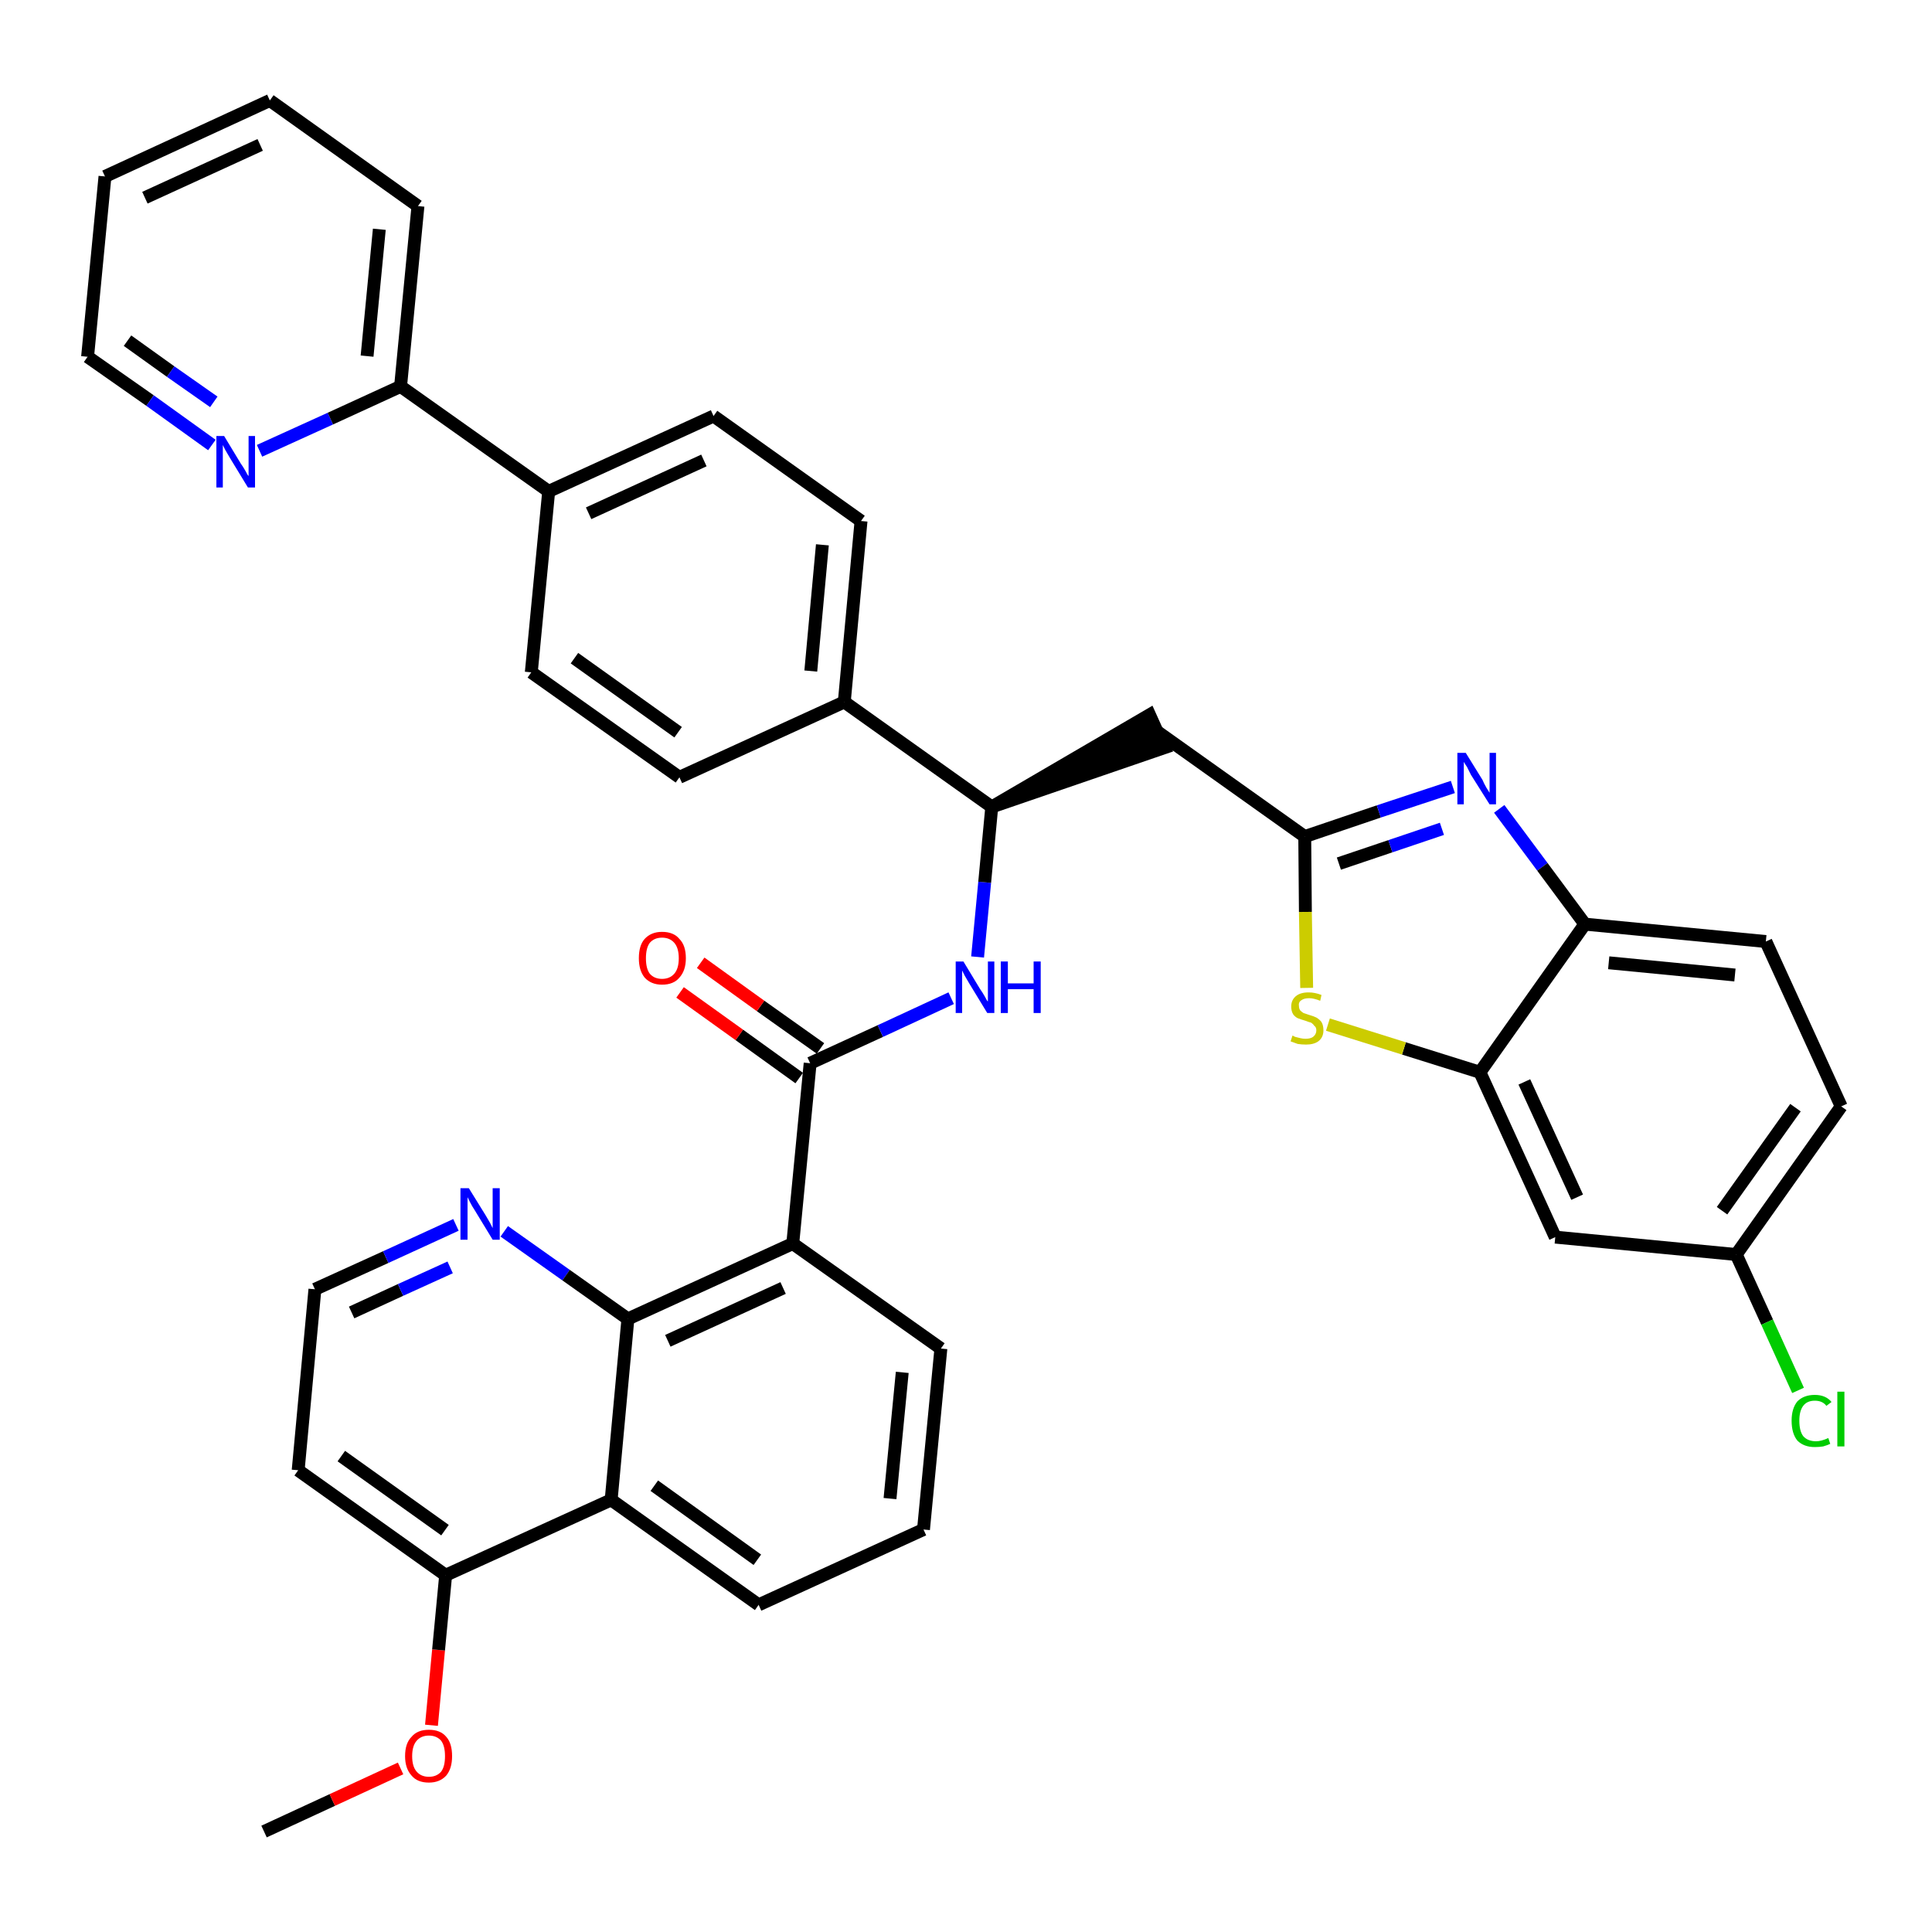 <?xml version='1.0' encoding='iso-8859-1'?>
<svg version='1.1' baseProfile='full'
              xmlns='http://www.w3.org/2000/svg'
                      xmlns:rdkit='http://www.rdkit.org/xml'
                      xmlns:xlink='http://www.w3.org/1999/xlink'
                  xml:space='preserve'
width='300px' height='300px' viewBox='0 0 300 300'>
<!-- END OF HEADER -->
<path class='bond-0 atom-0 atom-1' d='M 41.0,284.4 L 51.6,279.5' style='fill:none;fill-rule:evenodd;stroke:#000000;stroke-width:2.0px;stroke-linecap:butt;stroke-linejoin:miter;stroke-opacity:1' />
<path class='bond-0 atom-0 atom-1' d='M 51.6,279.5 L 62.2,274.6' style='fill:none;fill-rule:evenodd;stroke:#FF0000;stroke-width:2.0px;stroke-linecap:butt;stroke-linejoin:miter;stroke-opacity:1' />
<path class='bond-1 atom-1 atom-2' d='M 67.0,267.9 L 68.1,256.2' style='fill:none;fill-rule:evenodd;stroke:#FF0000;stroke-width:2.0px;stroke-linecap:butt;stroke-linejoin:miter;stroke-opacity:1' />
<path class='bond-1 atom-1 atom-2' d='M 68.1,256.2 L 69.2,244.6' style='fill:none;fill-rule:evenodd;stroke:#000000;stroke-width:2.0px;stroke-linecap:butt;stroke-linejoin:miter;stroke-opacity:1' />
<path class='bond-2 atom-2 atom-3' d='M 69.2,244.6 L 46.3,228.3' style='fill:none;fill-rule:evenodd;stroke:#000000;stroke-width:2.0px;stroke-linecap:butt;stroke-linejoin:miter;stroke-opacity:1' />
<path class='bond-2 atom-2 atom-3' d='M 69.1,237.6 L 53.0,226.1' style='fill:none;fill-rule:evenodd;stroke:#000000;stroke-width:2.0px;stroke-linecap:butt;stroke-linejoin:miter;stroke-opacity:1' />
<path class='bond-38 atom-38 atom-2' d='M 94.9,232.9 L 69.2,244.6' style='fill:none;fill-rule:evenodd;stroke:#000000;stroke-width:2.0px;stroke-linecap:butt;stroke-linejoin:miter;stroke-opacity:1' />
<path class='bond-3 atom-3 atom-4' d='M 46.3,228.3 L 48.9,200.2' style='fill:none;fill-rule:evenodd;stroke:#000000;stroke-width:2.0px;stroke-linecap:butt;stroke-linejoin:miter;stroke-opacity:1' />
<path class='bond-4 atom-4 atom-5' d='M 48.9,200.2 L 59.9,195.2' style='fill:none;fill-rule:evenodd;stroke:#000000;stroke-width:2.0px;stroke-linecap:butt;stroke-linejoin:miter;stroke-opacity:1' />
<path class='bond-4 atom-4 atom-5' d='M 59.9,195.2 L 70.8,190.2' style='fill:none;fill-rule:evenodd;stroke:#0000FF;stroke-width:2.0px;stroke-linecap:butt;stroke-linejoin:miter;stroke-opacity:1' />
<path class='bond-4 atom-4 atom-5' d='M 54.6,203.8 L 62.2,200.3' style='fill:none;fill-rule:evenodd;stroke:#000000;stroke-width:2.0px;stroke-linecap:butt;stroke-linejoin:miter;stroke-opacity:1' />
<path class='bond-4 atom-4 atom-5' d='M 62.2,200.3 L 69.9,196.8' style='fill:none;fill-rule:evenodd;stroke:#0000FF;stroke-width:2.0px;stroke-linecap:butt;stroke-linejoin:miter;stroke-opacity:1' />
<path class='bond-5 atom-5 atom-6' d='M 78.3,191.2 L 87.9,198.0' style='fill:none;fill-rule:evenodd;stroke:#0000FF;stroke-width:2.0px;stroke-linecap:butt;stroke-linejoin:miter;stroke-opacity:1' />
<path class='bond-5 atom-5 atom-6' d='M 87.9,198.0 L 97.5,204.8' style='fill:none;fill-rule:evenodd;stroke:#000000;stroke-width:2.0px;stroke-linecap:butt;stroke-linejoin:miter;stroke-opacity:1' />
<path class='bond-6 atom-6 atom-7' d='M 97.5,204.8 L 123.1,193.1' style='fill:none;fill-rule:evenodd;stroke:#000000;stroke-width:2.0px;stroke-linecap:butt;stroke-linejoin:miter;stroke-opacity:1' />
<path class='bond-6 atom-6 atom-7' d='M 103.7,208.2 L 121.6,200.0' style='fill:none;fill-rule:evenodd;stroke:#000000;stroke-width:2.0px;stroke-linecap:butt;stroke-linejoin:miter;stroke-opacity:1' />
<path class='bond-39 atom-38 atom-6' d='M 94.9,232.9 L 97.5,204.8' style='fill:none;fill-rule:evenodd;stroke:#000000;stroke-width:2.0px;stroke-linecap:butt;stroke-linejoin:miter;stroke-opacity:1' />
<path class='bond-7 atom-7 atom-8' d='M 123.1,193.1 L 125.8,165.1' style='fill:none;fill-rule:evenodd;stroke:#000000;stroke-width:2.0px;stroke-linecap:butt;stroke-linejoin:miter;stroke-opacity:1' />
<path class='bond-34 atom-7 atom-35' d='M 123.1,193.1 L 146.1,209.4' style='fill:none;fill-rule:evenodd;stroke:#000000;stroke-width:2.0px;stroke-linecap:butt;stroke-linejoin:miter;stroke-opacity:1' />
<path class='bond-8 atom-8 atom-9' d='M 127.4,162.8 L 118.1,156.2' style='fill:none;fill-rule:evenodd;stroke:#000000;stroke-width:2.0px;stroke-linecap:butt;stroke-linejoin:miter;stroke-opacity:1' />
<path class='bond-8 atom-8 atom-9' d='M 118.1,156.2 L 108.8,149.5' style='fill:none;fill-rule:evenodd;stroke:#FF0000;stroke-width:2.0px;stroke-linecap:butt;stroke-linejoin:miter;stroke-opacity:1' />
<path class='bond-8 atom-8 atom-9' d='M 124.1,167.4 L 114.8,160.7' style='fill:none;fill-rule:evenodd;stroke:#000000;stroke-width:2.0px;stroke-linecap:butt;stroke-linejoin:miter;stroke-opacity:1' />
<path class='bond-8 atom-8 atom-9' d='M 114.8,160.7 L 105.6,154.1' style='fill:none;fill-rule:evenodd;stroke:#FF0000;stroke-width:2.0px;stroke-linecap:butt;stroke-linejoin:miter;stroke-opacity:1' />
<path class='bond-9 atom-8 atom-10' d='M 125.8,165.1 L 136.7,160.1' style='fill:none;fill-rule:evenodd;stroke:#000000;stroke-width:2.0px;stroke-linecap:butt;stroke-linejoin:miter;stroke-opacity:1' />
<path class='bond-9 atom-8 atom-10' d='M 136.7,160.1 L 147.7,155.0' style='fill:none;fill-rule:evenodd;stroke:#0000FF;stroke-width:2.0px;stroke-linecap:butt;stroke-linejoin:miter;stroke-opacity:1' />
<path class='bond-10 atom-10 atom-11' d='M 151.8,148.6 L 152.9,137.0' style='fill:none;fill-rule:evenodd;stroke:#0000FF;stroke-width:2.0px;stroke-linecap:butt;stroke-linejoin:miter;stroke-opacity:1' />
<path class='bond-10 atom-10 atom-11' d='M 152.9,137.0 L 154.0,125.3' style='fill:none;fill-rule:evenodd;stroke:#000000;stroke-width:2.0px;stroke-linecap:butt;stroke-linejoin:miter;stroke-opacity:1' />
<path class='bond-11 atom-11 atom-12' d='M 154.0,125.3 L 180.8,116.1 L 178.5,111.0 Z' style='fill:#000000;fill-rule:evenodd;fill-opacity:1;stroke:#000000;stroke-width:2.0px;stroke-linecap:butt;stroke-linejoin:miter;stroke-opacity:1;' />
<path class='bond-22 atom-11 atom-23' d='M 154.0,125.3 L 131.1,109.0' style='fill:none;fill-rule:evenodd;stroke:#000000;stroke-width:2.0px;stroke-linecap:butt;stroke-linejoin:miter;stroke-opacity:1' />
<path class='bond-12 atom-12 atom-13' d='M 179.7,113.6 L 202.6,129.9' style='fill:none;fill-rule:evenodd;stroke:#000000;stroke-width:2.0px;stroke-linecap:butt;stroke-linejoin:miter;stroke-opacity:1' />
<path class='bond-13 atom-13 atom-14' d='M 202.6,129.9 L 214.1,126.0' style='fill:none;fill-rule:evenodd;stroke:#000000;stroke-width:2.0px;stroke-linecap:butt;stroke-linejoin:miter;stroke-opacity:1' />
<path class='bond-13 atom-13 atom-14' d='M 214.1,126.0 L 225.6,122.2' style='fill:none;fill-rule:evenodd;stroke:#0000FF;stroke-width:2.0px;stroke-linecap:butt;stroke-linejoin:miter;stroke-opacity:1' />
<path class='bond-13 atom-13 atom-14' d='M 207.9,134.1 L 215.9,131.4' style='fill:none;fill-rule:evenodd;stroke:#000000;stroke-width:2.0px;stroke-linecap:butt;stroke-linejoin:miter;stroke-opacity:1' />
<path class='bond-13 atom-13 atom-14' d='M 215.9,131.4 L 223.9,128.7' style='fill:none;fill-rule:evenodd;stroke:#0000FF;stroke-width:2.0px;stroke-linecap:butt;stroke-linejoin:miter;stroke-opacity:1' />
<path class='bond-40 atom-22 atom-13' d='M 202.9,153.4 L 202.7,141.6' style='fill:none;fill-rule:evenodd;stroke:#CCCC00;stroke-width:2.0px;stroke-linecap:butt;stroke-linejoin:miter;stroke-opacity:1' />
<path class='bond-40 atom-22 atom-13' d='M 202.7,141.6 L 202.6,129.9' style='fill:none;fill-rule:evenodd;stroke:#000000;stroke-width:2.0px;stroke-linecap:butt;stroke-linejoin:miter;stroke-opacity:1' />
<path class='bond-14 atom-14 atom-15' d='M 232.8,125.6 L 239.5,134.6' style='fill:none;fill-rule:evenodd;stroke:#0000FF;stroke-width:2.0px;stroke-linecap:butt;stroke-linejoin:miter;stroke-opacity:1' />
<path class='bond-14 atom-14 atom-15' d='M 239.5,134.6 L 246.1,143.5' style='fill:none;fill-rule:evenodd;stroke:#000000;stroke-width:2.0px;stroke-linecap:butt;stroke-linejoin:miter;stroke-opacity:1' />
<path class='bond-15 atom-15 atom-16' d='M 246.1,143.5 L 274.2,146.2' style='fill:none;fill-rule:evenodd;stroke:#000000;stroke-width:2.0px;stroke-linecap:butt;stroke-linejoin:miter;stroke-opacity:1' />
<path class='bond-15 atom-15 atom-16' d='M 249.8,149.5 L 269.4,151.4' style='fill:none;fill-rule:evenodd;stroke:#000000;stroke-width:2.0px;stroke-linecap:butt;stroke-linejoin:miter;stroke-opacity:1' />
<path class='bond-42 atom-21 atom-15' d='M 229.8,166.5 L 246.1,143.5' style='fill:none;fill-rule:evenodd;stroke:#000000;stroke-width:2.0px;stroke-linecap:butt;stroke-linejoin:miter;stroke-opacity:1' />
<path class='bond-16 atom-16 atom-17' d='M 274.2,146.2 L 285.9,171.8' style='fill:none;fill-rule:evenodd;stroke:#000000;stroke-width:2.0px;stroke-linecap:butt;stroke-linejoin:miter;stroke-opacity:1' />
<path class='bond-17 atom-17 atom-18' d='M 285.9,171.8 L 269.6,194.8' style='fill:none;fill-rule:evenodd;stroke:#000000;stroke-width:2.0px;stroke-linecap:butt;stroke-linejoin:miter;stroke-opacity:1' />
<path class='bond-17 atom-17 atom-18' d='M 278.8,172.0 L 267.4,188.0' style='fill:none;fill-rule:evenodd;stroke:#000000;stroke-width:2.0px;stroke-linecap:butt;stroke-linejoin:miter;stroke-opacity:1' />
<path class='bond-18 atom-18 atom-19' d='M 269.6,194.8 L 274.4,205.3' style='fill:none;fill-rule:evenodd;stroke:#000000;stroke-width:2.0px;stroke-linecap:butt;stroke-linejoin:miter;stroke-opacity:1' />
<path class='bond-18 atom-18 atom-19' d='M 274.4,205.3 L 279.2,215.9' style='fill:none;fill-rule:evenodd;stroke:#00CC00;stroke-width:2.0px;stroke-linecap:butt;stroke-linejoin:miter;stroke-opacity:1' />
<path class='bond-19 atom-18 atom-20' d='M 269.6,194.8 L 241.5,192.1' style='fill:none;fill-rule:evenodd;stroke:#000000;stroke-width:2.0px;stroke-linecap:butt;stroke-linejoin:miter;stroke-opacity:1' />
<path class='bond-20 atom-20 atom-21' d='M 241.5,192.1 L 229.8,166.5' style='fill:none;fill-rule:evenodd;stroke:#000000;stroke-width:2.0px;stroke-linecap:butt;stroke-linejoin:miter;stroke-opacity:1' />
<path class='bond-20 atom-20 atom-21' d='M 244.9,185.9 L 236.7,168.0' style='fill:none;fill-rule:evenodd;stroke:#000000;stroke-width:2.0px;stroke-linecap:butt;stroke-linejoin:miter;stroke-opacity:1' />
<path class='bond-21 atom-21 atom-22' d='M 229.8,166.5 L 218.0,162.8' style='fill:none;fill-rule:evenodd;stroke:#000000;stroke-width:2.0px;stroke-linecap:butt;stroke-linejoin:miter;stroke-opacity:1' />
<path class='bond-21 atom-21 atom-22' d='M 218.0,162.8 L 206.2,159.1' style='fill:none;fill-rule:evenodd;stroke:#CCCC00;stroke-width:2.0px;stroke-linecap:butt;stroke-linejoin:miter;stroke-opacity:1' />
<path class='bond-23 atom-23 atom-24' d='M 131.1,109.0 L 133.7,80.9' style='fill:none;fill-rule:evenodd;stroke:#000000;stroke-width:2.0px;stroke-linecap:butt;stroke-linejoin:miter;stroke-opacity:1' />
<path class='bond-23 atom-23 atom-24' d='M 125.9,104.2 L 127.7,84.6' style='fill:none;fill-rule:evenodd;stroke:#000000;stroke-width:2.0px;stroke-linecap:butt;stroke-linejoin:miter;stroke-opacity:1' />
<path class='bond-41 atom-34 atom-23' d='M 105.5,120.7 L 131.1,109.0' style='fill:none;fill-rule:evenodd;stroke:#000000;stroke-width:2.0px;stroke-linecap:butt;stroke-linejoin:miter;stroke-opacity:1' />
<path class='bond-24 atom-24 atom-25' d='M 133.7,80.9 L 110.8,64.6' style='fill:none;fill-rule:evenodd;stroke:#000000;stroke-width:2.0px;stroke-linecap:butt;stroke-linejoin:miter;stroke-opacity:1' />
<path class='bond-25 atom-25 atom-26' d='M 110.8,64.6 L 85.2,76.3' style='fill:none;fill-rule:evenodd;stroke:#000000;stroke-width:2.0px;stroke-linecap:butt;stroke-linejoin:miter;stroke-opacity:1' />
<path class='bond-25 atom-25 atom-26' d='M 109.3,71.5 L 91.4,79.7' style='fill:none;fill-rule:evenodd;stroke:#000000;stroke-width:2.0px;stroke-linecap:butt;stroke-linejoin:miter;stroke-opacity:1' />
<path class='bond-26 atom-26 atom-27' d='M 85.2,76.3 L 62.2,60.0' style='fill:none;fill-rule:evenodd;stroke:#000000;stroke-width:2.0px;stroke-linecap:butt;stroke-linejoin:miter;stroke-opacity:1' />
<path class='bond-32 atom-26 atom-33' d='M 85.2,76.3 L 82.5,104.4' style='fill:none;fill-rule:evenodd;stroke:#000000;stroke-width:2.0px;stroke-linecap:butt;stroke-linejoin:miter;stroke-opacity:1' />
<path class='bond-27 atom-27 atom-28' d='M 62.2,60.0 L 64.9,32.0' style='fill:none;fill-rule:evenodd;stroke:#000000;stroke-width:2.0px;stroke-linecap:butt;stroke-linejoin:miter;stroke-opacity:1' />
<path class='bond-27 atom-27 atom-28' d='M 57.0,55.3 L 58.9,35.6' style='fill:none;fill-rule:evenodd;stroke:#000000;stroke-width:2.0px;stroke-linecap:butt;stroke-linejoin:miter;stroke-opacity:1' />
<path class='bond-43 atom-32 atom-27' d='M 40.3,70.0 L 51.3,65.0' style='fill:none;fill-rule:evenodd;stroke:#0000FF;stroke-width:2.0px;stroke-linecap:butt;stroke-linejoin:miter;stroke-opacity:1' />
<path class='bond-43 atom-32 atom-27' d='M 51.3,65.0 L 62.2,60.0' style='fill:none;fill-rule:evenodd;stroke:#000000;stroke-width:2.0px;stroke-linecap:butt;stroke-linejoin:miter;stroke-opacity:1' />
<path class='bond-28 atom-28 atom-29' d='M 64.9,32.0 L 41.9,15.6' style='fill:none;fill-rule:evenodd;stroke:#000000;stroke-width:2.0px;stroke-linecap:butt;stroke-linejoin:miter;stroke-opacity:1' />
<path class='bond-29 atom-29 atom-30' d='M 41.9,15.6 L 16.3,27.4' style='fill:none;fill-rule:evenodd;stroke:#000000;stroke-width:2.0px;stroke-linecap:butt;stroke-linejoin:miter;stroke-opacity:1' />
<path class='bond-29 atom-29 atom-30' d='M 40.4,22.5 L 22.5,30.7' style='fill:none;fill-rule:evenodd;stroke:#000000;stroke-width:2.0px;stroke-linecap:butt;stroke-linejoin:miter;stroke-opacity:1' />
<path class='bond-30 atom-30 atom-31' d='M 16.3,27.4 L 13.6,55.4' style='fill:none;fill-rule:evenodd;stroke:#000000;stroke-width:2.0px;stroke-linecap:butt;stroke-linejoin:miter;stroke-opacity:1' />
<path class='bond-31 atom-31 atom-32' d='M 13.6,55.4 L 23.3,62.2' style='fill:none;fill-rule:evenodd;stroke:#000000;stroke-width:2.0px;stroke-linecap:butt;stroke-linejoin:miter;stroke-opacity:1' />
<path class='bond-31 atom-31 atom-32' d='M 23.3,62.2 L 32.9,69.1' style='fill:none;fill-rule:evenodd;stroke:#0000FF;stroke-width:2.0px;stroke-linecap:butt;stroke-linejoin:miter;stroke-opacity:1' />
<path class='bond-31 atom-31 atom-32' d='M 19.8,52.9 L 26.5,57.7' style='fill:none;fill-rule:evenodd;stroke:#000000;stroke-width:2.0px;stroke-linecap:butt;stroke-linejoin:miter;stroke-opacity:1' />
<path class='bond-31 atom-31 atom-32' d='M 26.5,57.7 L 33.2,62.4' style='fill:none;fill-rule:evenodd;stroke:#0000FF;stroke-width:2.0px;stroke-linecap:butt;stroke-linejoin:miter;stroke-opacity:1' />
<path class='bond-33 atom-33 atom-34' d='M 82.5,104.4 L 105.5,120.7' style='fill:none;fill-rule:evenodd;stroke:#000000;stroke-width:2.0px;stroke-linecap:butt;stroke-linejoin:miter;stroke-opacity:1' />
<path class='bond-33 atom-33 atom-34' d='M 89.2,102.2 L 105.3,113.7' style='fill:none;fill-rule:evenodd;stroke:#000000;stroke-width:2.0px;stroke-linecap:butt;stroke-linejoin:miter;stroke-opacity:1' />
<path class='bond-35 atom-35 atom-36' d='M 146.1,209.4 L 143.4,237.5' style='fill:none;fill-rule:evenodd;stroke:#000000;stroke-width:2.0px;stroke-linecap:butt;stroke-linejoin:miter;stroke-opacity:1' />
<path class='bond-35 atom-35 atom-36' d='M 140.1,213.1 L 138.2,232.7' style='fill:none;fill-rule:evenodd;stroke:#000000;stroke-width:2.0px;stroke-linecap:butt;stroke-linejoin:miter;stroke-opacity:1' />
<path class='bond-36 atom-36 atom-37' d='M 143.4,237.5 L 117.8,249.2' style='fill:none;fill-rule:evenodd;stroke:#000000;stroke-width:2.0px;stroke-linecap:butt;stroke-linejoin:miter;stroke-opacity:1' />
<path class='bond-37 atom-37 atom-38' d='M 117.8,249.2 L 94.9,232.9' style='fill:none;fill-rule:evenodd;stroke:#000000;stroke-width:2.0px;stroke-linecap:butt;stroke-linejoin:miter;stroke-opacity:1' />
<path class='bond-37 atom-37 atom-38' d='M 117.6,242.2 L 101.6,230.7' style='fill:none;fill-rule:evenodd;stroke:#000000;stroke-width:2.0px;stroke-linecap:butt;stroke-linejoin:miter;stroke-opacity:1' />
<path  class='atom-1' d='M 62.9 272.7
Q 62.9 270.7, 63.9 269.7
Q 64.8 268.6, 66.6 268.6
Q 68.4 268.6, 69.3 269.7
Q 70.2 270.7, 70.2 272.7
Q 70.2 274.6, 69.3 275.7
Q 68.3 276.8, 66.6 276.8
Q 64.8 276.8, 63.9 275.7
Q 62.9 274.6, 62.9 272.7
M 66.6 275.9
Q 67.8 275.9, 68.5 275.1
Q 69.1 274.3, 69.1 272.7
Q 69.1 271.1, 68.5 270.3
Q 67.8 269.5, 66.6 269.5
Q 65.4 269.5, 64.7 270.3
Q 64.0 271.1, 64.0 272.7
Q 64.0 274.3, 64.7 275.1
Q 65.4 275.9, 66.6 275.9
' fill='#FF0000'/>
<path  class='atom-5' d='M 72.8 184.5
L 75.4 188.7
Q 75.7 189.2, 76.1 189.9
Q 76.5 190.7, 76.5 190.7
L 76.5 184.5
L 77.6 184.5
L 77.6 192.5
L 76.5 192.5
L 73.7 187.9
Q 73.3 187.3, 73.0 186.7
Q 72.7 186.1, 72.6 185.9
L 72.6 192.5
L 71.5 192.5
L 71.5 184.5
L 72.8 184.5
' fill='#0000FF'/>
<path  class='atom-9' d='M 99.2 148.8
Q 99.2 146.8, 100.1 145.8
Q 101.1 144.7, 102.8 144.7
Q 104.6 144.7, 105.5 145.8
Q 106.5 146.8, 106.5 148.8
Q 106.5 150.7, 105.5 151.8
Q 104.6 152.9, 102.8 152.9
Q 101.1 152.9, 100.1 151.8
Q 99.2 150.7, 99.2 148.8
M 102.8 152.0
Q 104.0 152.0, 104.7 151.2
Q 105.4 150.4, 105.4 148.8
Q 105.4 147.2, 104.7 146.4
Q 104.0 145.6, 102.8 145.6
Q 101.6 145.6, 100.9 146.4
Q 100.3 147.2, 100.3 148.8
Q 100.3 150.4, 100.9 151.2
Q 101.6 152.0, 102.8 152.0
' fill='#FF0000'/>
<path  class='atom-10' d='M 149.6 149.3
L 152.2 153.6
Q 152.5 154.0, 152.9 154.7
Q 153.3 155.5, 153.4 155.5
L 153.4 149.3
L 154.4 149.3
L 154.4 157.3
L 153.3 157.3
L 150.5 152.7
Q 150.2 152.2, 149.8 151.5
Q 149.5 150.9, 149.4 150.7
L 149.4 157.3
L 148.4 157.3
L 148.4 149.3
L 149.6 149.3
' fill='#0000FF'/>
<path  class='atom-10' d='M 155.4 149.3
L 156.5 149.3
L 156.5 152.7
L 160.5 152.7
L 160.5 149.3
L 161.6 149.3
L 161.6 157.3
L 160.5 157.3
L 160.5 153.6
L 156.5 153.6
L 156.5 157.3
L 155.4 157.3
L 155.4 149.3
' fill='#0000FF'/>
<path  class='atom-14' d='M 227.6 116.9
L 230.2 121.1
Q 230.4 121.6, 230.8 122.3
Q 231.3 123.1, 231.3 123.1
L 231.3 116.9
L 232.3 116.9
L 232.3 124.9
L 231.3 124.9
L 228.4 120.3
Q 228.1 119.7, 227.8 119.1
Q 227.4 118.5, 227.3 118.3
L 227.3 124.9
L 226.3 124.9
L 226.3 116.9
L 227.6 116.9
' fill='#0000FF'/>
<path  class='atom-19' d='M 278.2 220.6
Q 278.2 218.7, 279.1 217.6
Q 280.1 216.6, 281.8 216.6
Q 283.5 216.6, 284.4 217.7
L 283.6 218.3
Q 283.0 217.5, 281.8 217.5
Q 280.6 217.5, 280.0 218.3
Q 279.4 219.1, 279.4 220.6
Q 279.4 222.2, 280.0 223.0
Q 280.7 223.8, 282.0 223.8
Q 282.8 223.8, 283.9 223.3
L 284.2 224.2
Q 283.8 224.4, 283.1 224.6
Q 282.5 224.7, 281.8 224.7
Q 280.1 224.7, 279.1 223.7
Q 278.2 222.6, 278.2 220.6
' fill='#00CC00'/>
<path  class='atom-19' d='M 285.3 216.1
L 286.4 216.1
L 286.4 224.6
L 285.3 224.6
L 285.3 216.1
' fill='#00CC00'/>
<path  class='atom-22' d='M 200.7 160.8
Q 200.7 160.8, 201.1 161.0
Q 201.5 161.1, 201.9 161.2
Q 202.3 161.3, 202.7 161.3
Q 203.5 161.3, 203.9 161.0
Q 204.4 160.6, 204.4 160.0
Q 204.4 159.5, 204.1 159.3
Q 203.9 159.0, 203.6 158.8
Q 203.2 158.7, 202.7 158.5
Q 202.0 158.3, 201.5 158.1
Q 201.1 157.9, 200.8 157.5
Q 200.5 157.0, 200.5 156.3
Q 200.5 155.3, 201.2 154.7
Q 201.9 154.1, 203.2 154.1
Q 204.2 154.1, 205.2 154.5
L 205.0 155.4
Q 204.0 155.0, 203.3 155.0
Q 202.5 155.0, 202.1 155.3
Q 201.6 155.6, 201.7 156.2
Q 201.7 156.6, 201.9 156.9
Q 202.1 157.1, 202.4 157.3
Q 202.7 157.4, 203.3 157.6
Q 204.0 157.8, 204.4 158.0
Q 204.9 158.3, 205.2 158.7
Q 205.5 159.2, 205.5 160.0
Q 205.5 161.1, 204.7 161.7
Q 204.0 162.2, 202.8 162.2
Q 202.1 162.2, 201.5 162.1
Q 201.0 161.9, 200.4 161.7
L 200.7 160.8
' fill='#CCCC00'/>
<path  class='atom-32' d='M 34.8 67.7
L 37.4 72.0
Q 37.7 72.4, 38.1 73.1
Q 38.5 73.9, 38.6 73.9
L 38.6 67.7
L 39.6 67.7
L 39.6 75.7
L 38.5 75.7
L 35.7 71.1
Q 35.4 70.6, 35.0 69.9
Q 34.7 69.3, 34.6 69.1
L 34.6 75.7
L 33.6 75.7
L 33.6 67.7
L 34.8 67.7
' fill='#0000FF'/>
</svg>
